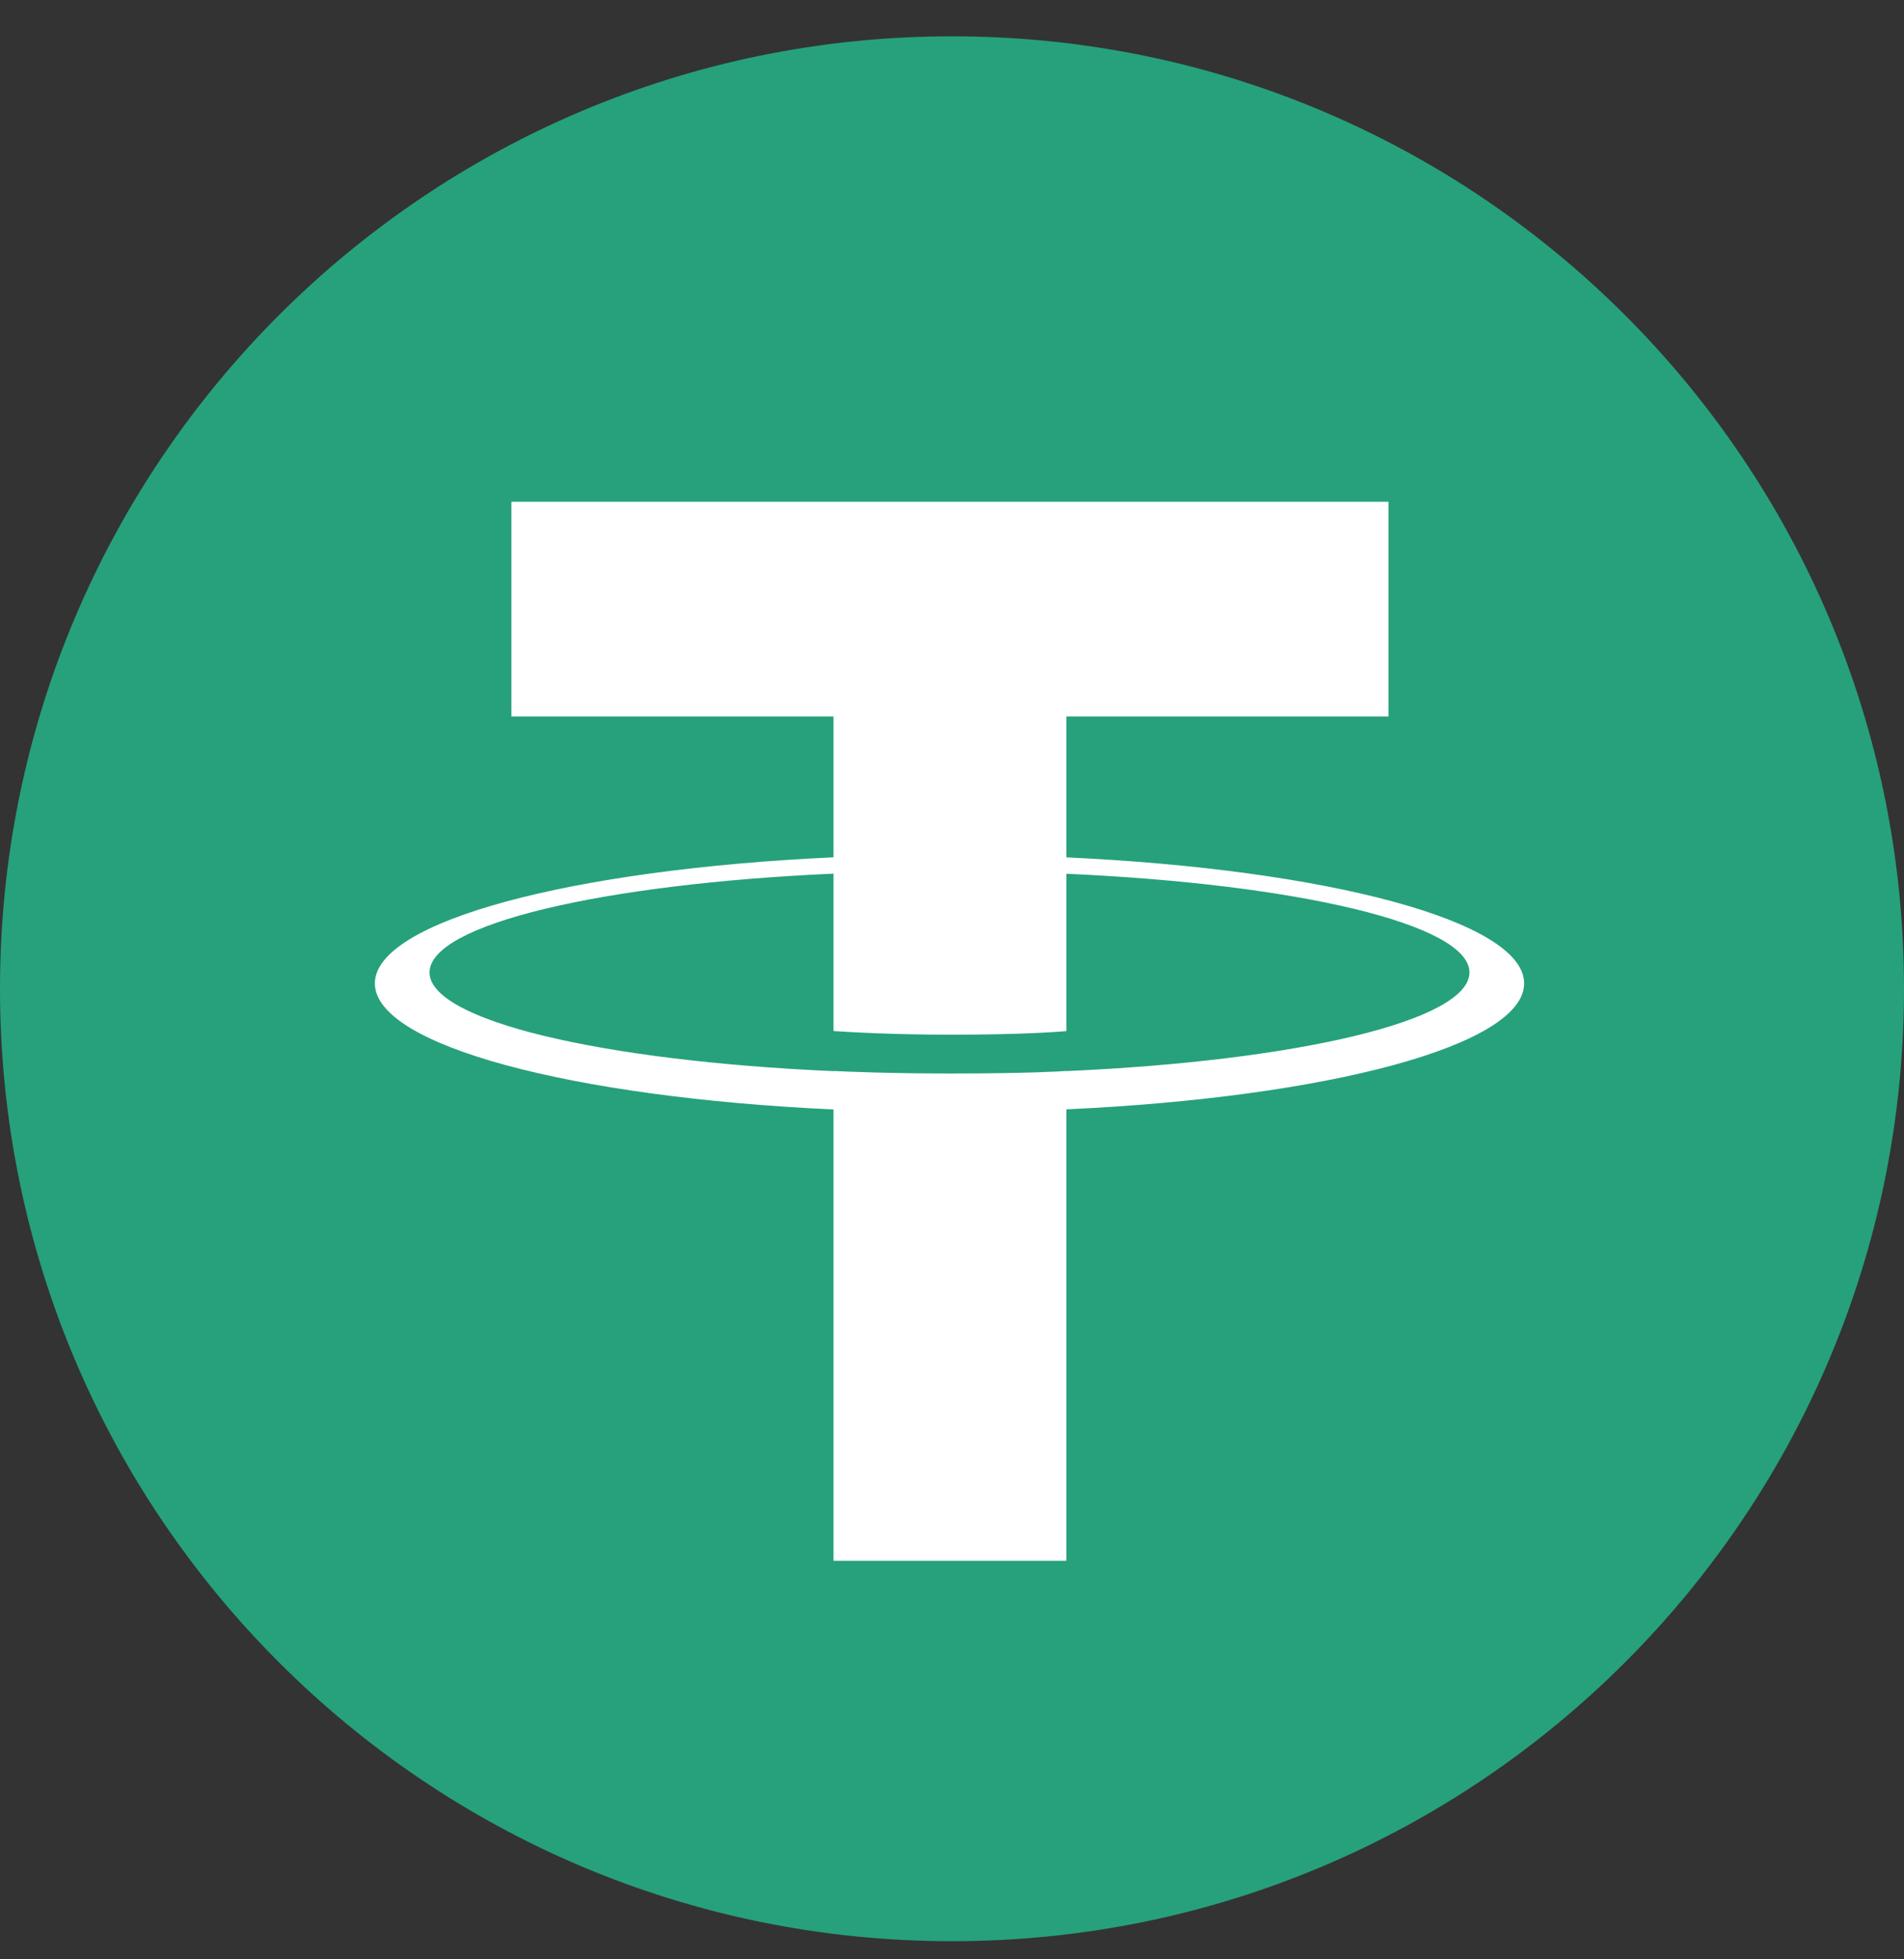<svg width="35" height="36" viewBox="0 0 35 36" fill="none" xmlns="http://www.w3.org/2000/svg">
<rect x="0" y="0" width="35" height="36" fill="#333333" stroke="none"/>
<g clip-path="url(#clip0_2003_223)">
<path d="M17.5 35.667C27.165 35.667 35 27.832 35 18.167C35 8.502 27.165 0.667 17.5 0.667C7.835 0.667 0 8.502 0 18.167C0 27.832 7.835 35.667 17.5 35.667Z" fill="#26A17B"/>
<path fill-rule="evenodd" clip-rule="evenodd" d="M19.602 19.68V19.678C19.482 19.686 18.862 19.724 17.478 19.724C16.373 19.724 15.596 19.691 15.322 19.678V19.681C11.07 19.494 7.896 18.753 7.896 17.867C7.896 16.983 11.07 16.242 15.322 16.052V18.944C15.6 18.963 16.396 19.011 17.497 19.011C18.817 19.011 19.479 18.956 19.602 18.945V16.054C23.846 16.243 27.012 16.984 27.012 17.867C27.012 18.753 23.846 19.492 19.602 19.68ZM19.602 15.753V13.165H25.524V9.219H9.401V13.165H15.322V15.752C10.51 15.973 6.891 16.927 6.891 18.069C6.891 19.211 10.51 20.163 15.322 20.385V28.678H19.602V20.383C24.407 20.162 28.017 19.209 28.017 18.069C28.017 16.928 24.407 15.975 19.602 15.753Z" fill="white"/>
</g>
<defs>
<clipPath id="clip0_2003_223">
<rect width="35" height="35" fill="white" transform="translate(0 0.667)"/>
</clipPath>
</defs>
</svg>
